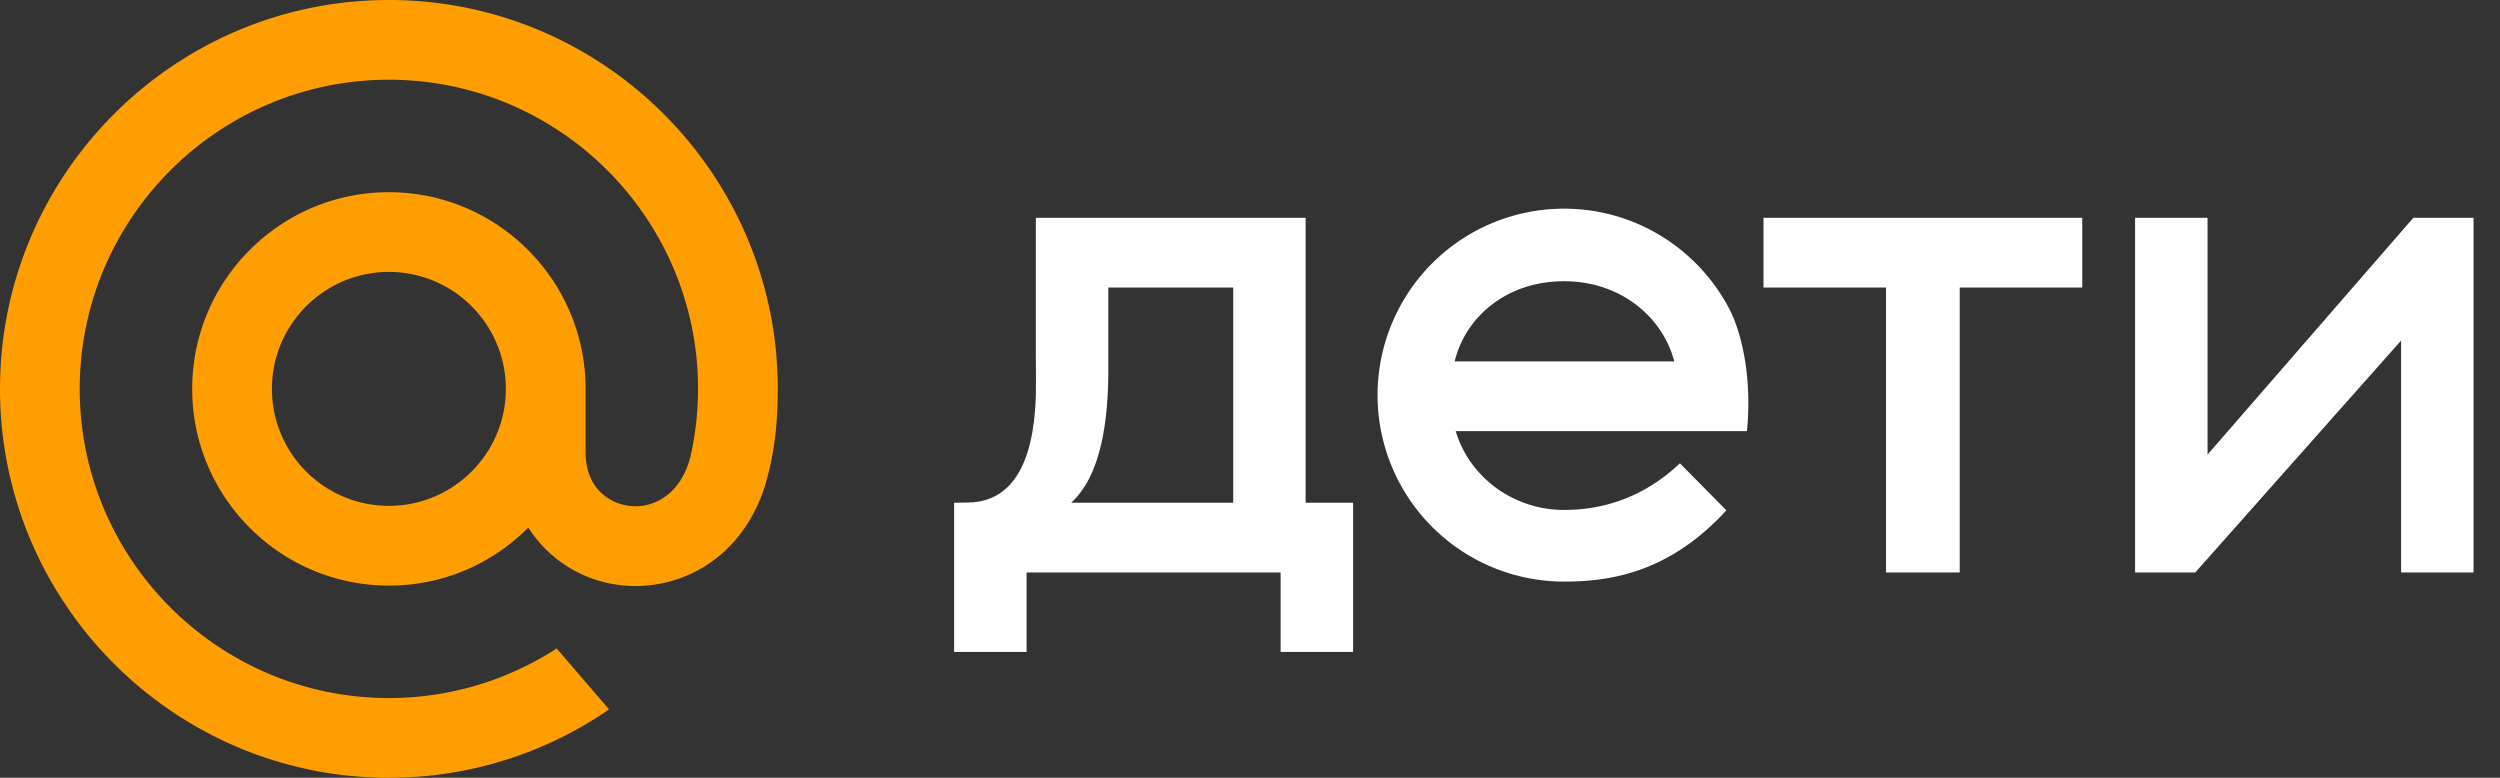<svg xmlns="http://www.w3.org/2000/svg" viewBox="0 0 90 28"><rect x="0" y="0" width="90" height="28" fill="#333333" stroke="none"/><g fill-rule="evenodd" stroke-linejoin="round" stroke-miterlimit="1.414" clip-rule="evenodd" fill="#fff"><path d="M62.147 18.369a3.983 3.983 0 0 1-.124.139c-2.036 2.144-4.131 2.429-5.719 2.429a6.715 6.715 0 0 1-6.712-6.713 6.715 6.715 0 0 1 6.712-6.712c2.625 0 4.9 1.51 6.003 3.709.163.335.815 1.859.584 4.3H52.405c.492 1.648 2.07 2.837 3.899 2.837 1.914-.001 3.263-.818 4.173-1.679zm-1.873-5.359c-.416-1.589-1.921-2.886-3.97-2.886-2.05 0-3.542 1.27-3.937 2.886zM74.961 10.351H70.55v10.258h-2.653V10.351h-4.411V7.84h11.475zM79.03 20.609h-2.167V7.84h2.609v8.525l7.409-8.525h2.167v12.769h-2.609v-8.348z"/><path fill-rule="nonzero" d="M44.395 18.098h-5.832c1.044-.953 1.355-2.86 1.336-4.959l-.001-.225h.001v-2.563h4.496zm4.316 0h-1.708V7.84H37.29v5.074h.002l-.001.005.004.698c.008 1.172-.003 4.461-2.462 4.475l-.485.006v5.371h2.609v-2.86h9.145v2.86h2.609v-2.858z"/><path fill="#ff9e00" fill-rule="nonzero" d="M18.211 14c0 2.322-1.889 4.211-4.211 4.211S9.789 16.322 9.789 14 11.678 9.789 14 9.789s4.211 1.889 4.211 4.211M14 0C6.28 0 0 6.28 0 14s6.28 14 14 14a13.92 13.92 0 0 0 7.886-2.435l.04-.028-1.886-2.192-.032.02A11.077 11.077 0 0 1 14 25.13C7.863 25.13 2.87 20.137 2.87 14S7.863 2.87 14 2.87 25.13 7.863 25.13 14c0 .795-.089 1.6-.262 2.392-.352 1.445-1.364 1.887-2.123 1.829-.764-.062-1.658-.606-1.664-1.938V14c0-3.905-3.176-7.081-7.081-7.081S6.919 10.095 6.919 14s3.176 7.081 7.081 7.081a7.022 7.022 0 0 0 5.017-2.09 4.55 4.55 0 0 0 3.498 2.091 4.733 4.733 0 0 0 3.218-.943c.839-.638 1.466-1.559 1.812-2.666.055-.179.157-.588.157-.591l.003-.015c.204-.888.295-1.773.295-2.867 0-7.72-6.28-14-14-14"/></g></svg>

